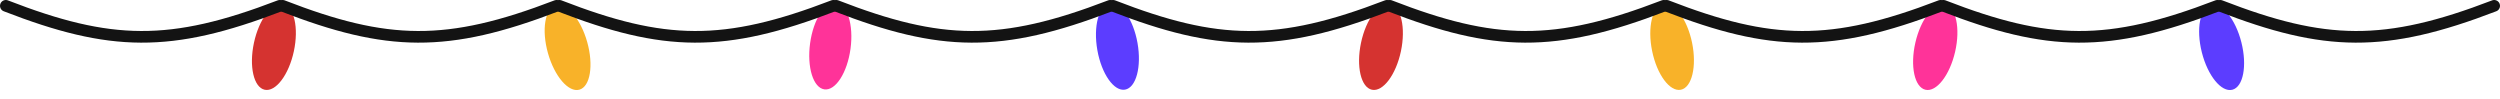 <svg width="429" height="17" viewBox="0 0 429 17" fill="none" xmlns="http://www.w3.org/2000/svg">
<g clip-path="url(#clip0_517_14)">
<ellipse cx="47.002" cy="8.069" rx="3.5" ry="7.5" transform="rotate(12.169 47.002 8.069)" fill="#D53330"/>
<ellipse cx="236.976" cy="8.062" rx="3.5" ry="7.5" transform="rotate(11.939 236.976 8.062)" fill="#D53330"/>
<ellipse cx="97.397" cy="8.167" rx="3.5" ry="7.5" transform="rotate(-15.683 97.397 8.167)" fill="#F8B229"/>
<ellipse cx="286.934" cy="8.05" rx="3.5" ry="7.5" transform="rotate(-11.573 286.934 8.05)" fill="#F8B229"/>
<ellipse cx="142.48" cy="7.904" rx="3.5" ry="7.5" transform="rotate(7.758 142.48 7.904)" fill="#FF3399"/>
<ellipse cx="332.089" cy="8.093" rx="3.5" ry="7.5" transform="rotate(12.929 332.089 8.093)" fill="#FF3399"/>
<ellipse cx="191.752" cy="7.995" rx="3.5" ry="7.5" transform="rotate(-10.025 191.752 7.995)" fill="#5C3DFF"/>
<ellipse cx="381.229" cy="8.128" rx="3.5" ry="7.5" transform="rotate(-14.162 381.229 8.128)" fill="#5C3DFF"/>
<path d="M48.5 1C66.452 7.965 76.728 8.218 95.5 1" stroke="#131313" stroke-width="2" stroke-linecap="round"/>
<path d="M96 1C113.952 7.965 124.228 8.218 143 1" stroke="#131313" stroke-width="2" stroke-linecap="round"/>
<path d="M143.5 1C161.452 7.965 171.728 8.218 190.5 1" stroke="#131313" stroke-width="2" stroke-linecap="round"/>
<path d="M191 1C208.952 7.965 219.228 8.218 238 1" stroke="#131313" stroke-width="2" stroke-linecap="round"/>
<path d="M238.5 1C256.452 7.965 266.728 8.218 285.5 1" stroke="#131313" stroke-width="2" stroke-linecap="round"/>
<path d="M286 1C303.952 7.965 314.228 8.218 333 1" stroke="#131313" stroke-width="2" stroke-linecap="round"/>
<path d="M333.5 1C351.452 7.965 361.728 8.218 380.5 1" stroke="#131313" stroke-width="2" stroke-linecap="round"/>
<path d="M381 1C398.952 7.965 409.228 8.218 428 1" stroke="#131313" stroke-width="2" stroke-linecap="round"/>
<path d="M1 1C18.952 7.965 29.228 8.218 48 1" stroke="#131313" stroke-width="2" stroke-linecap="round"/>
</g>
<defs>
<clipPath id="clip0_517_14">
<rect width="429" height="16.334" fill="white"/>
</clipPath>
</defs>
</svg>

